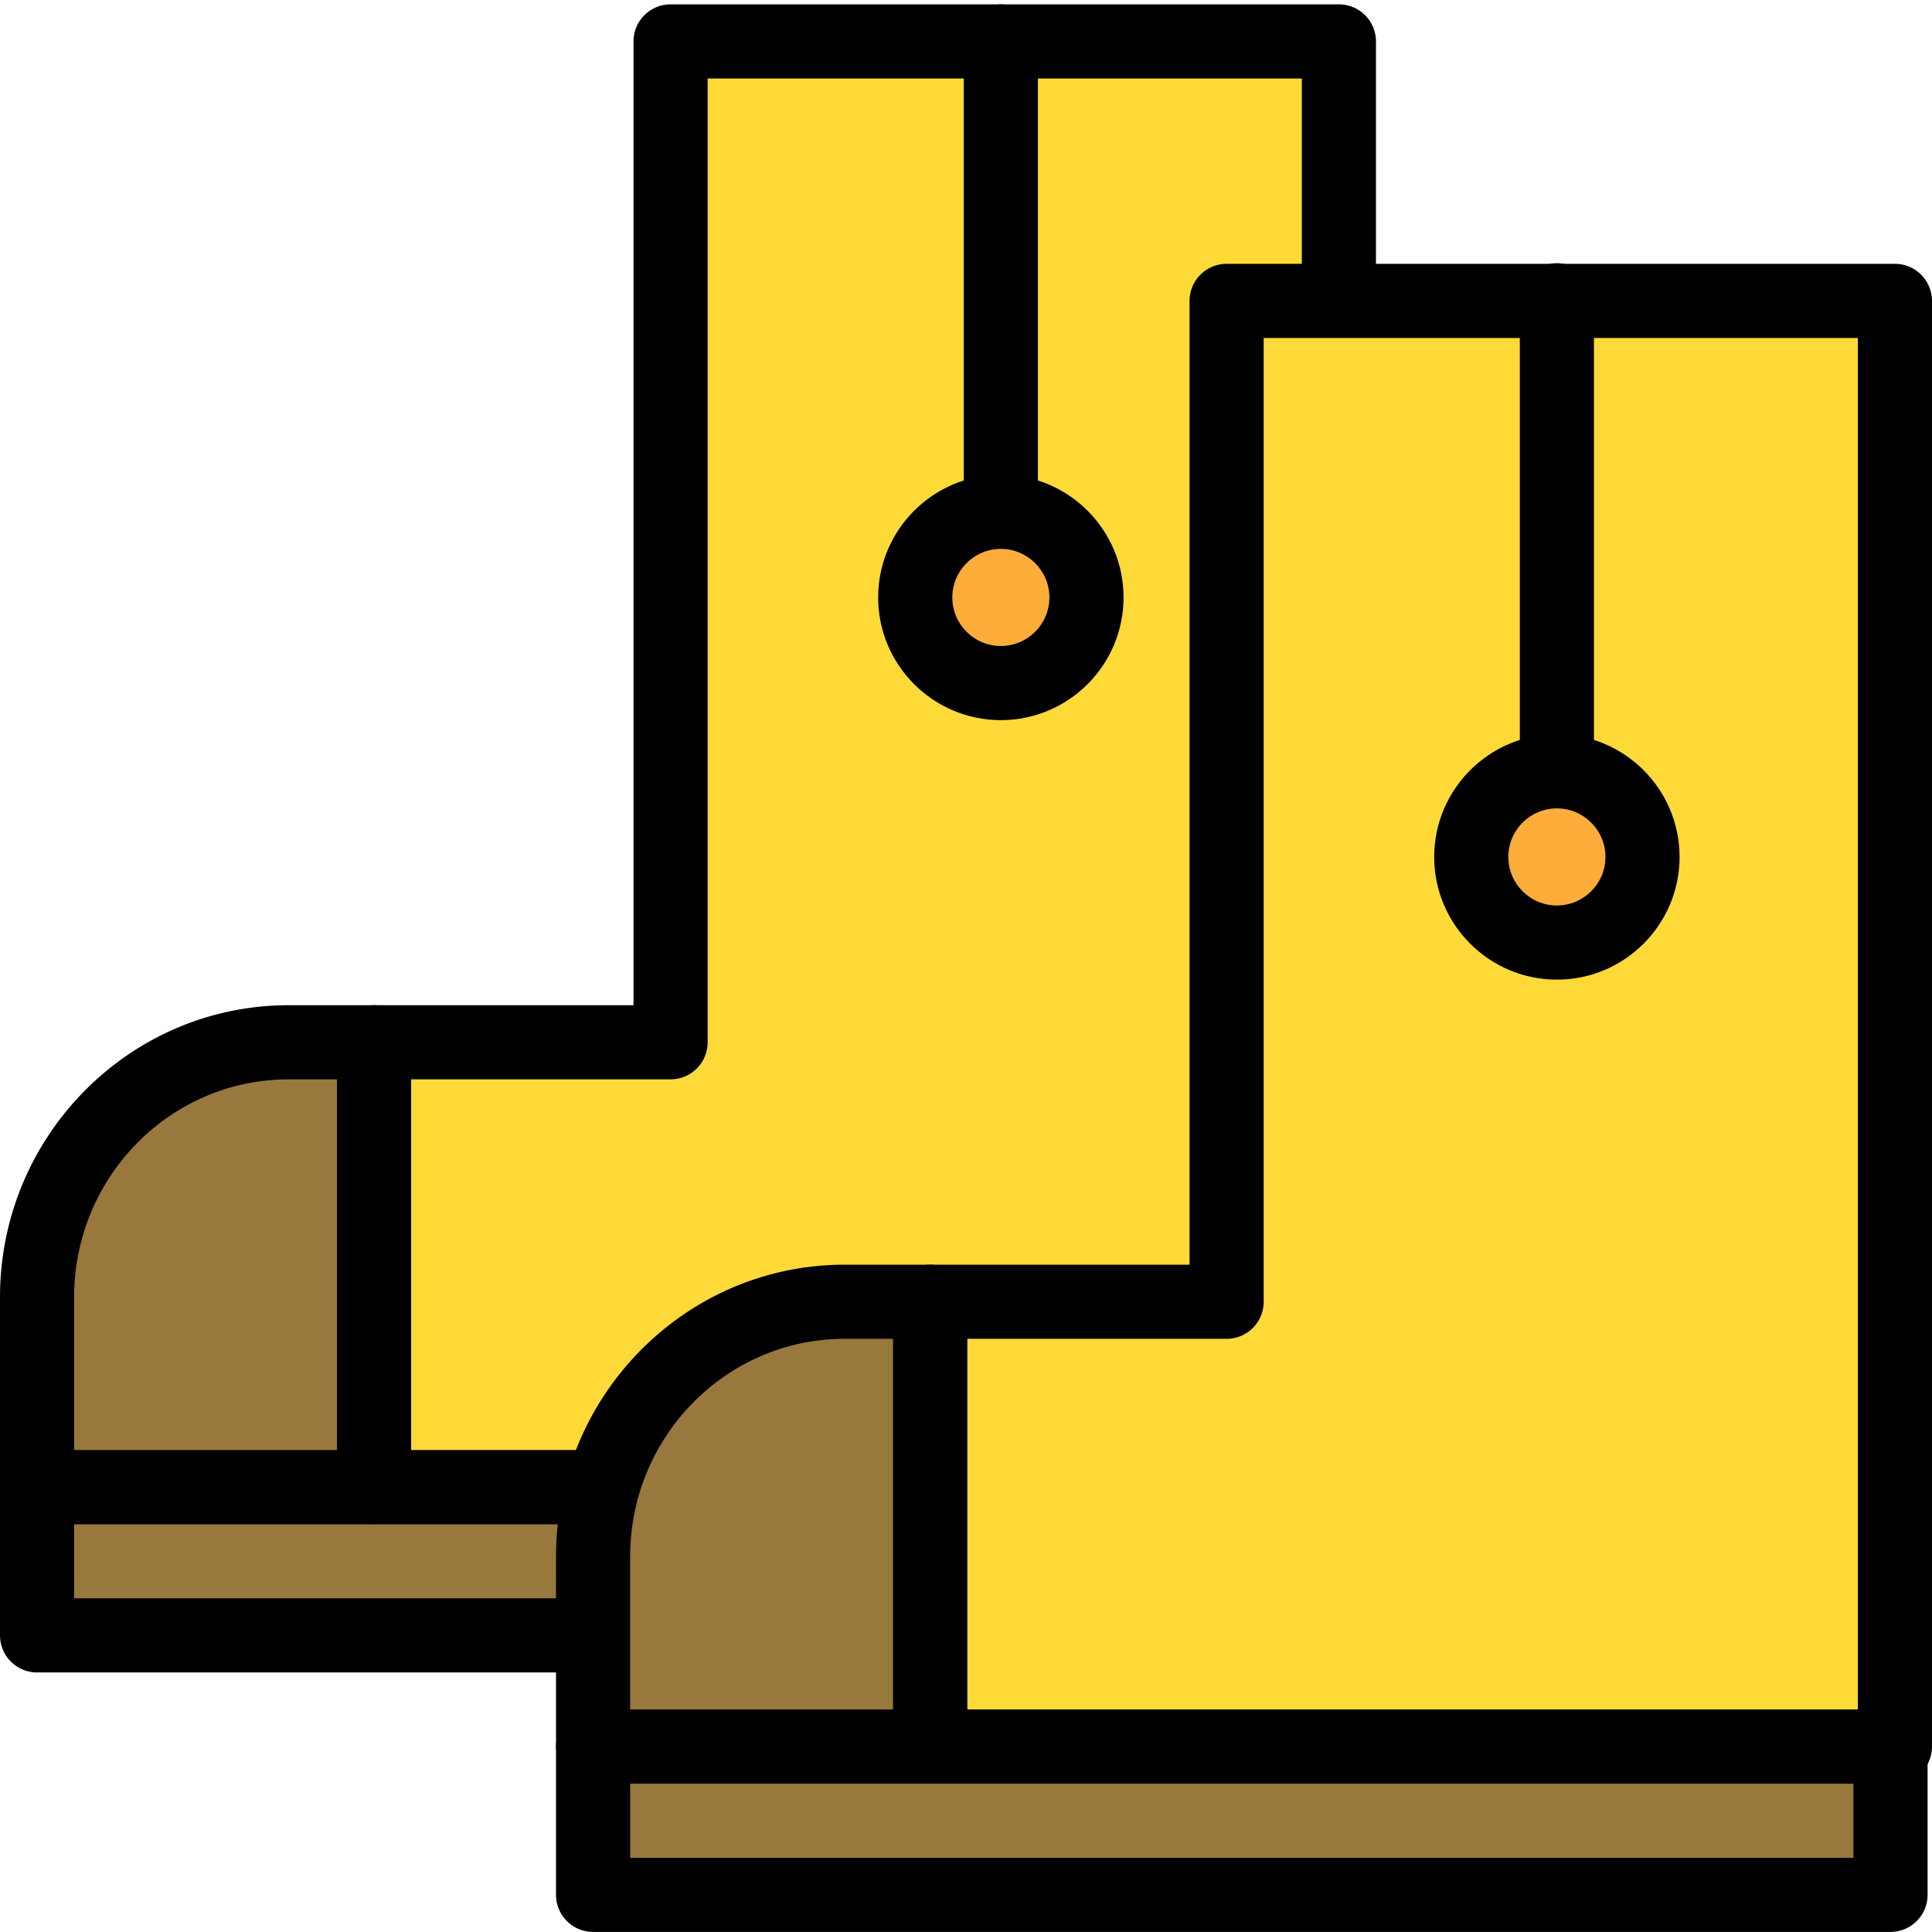 <svg height="355pt" viewBox="0 0 355.802 355" width="355pt" xmlns="http://www.w3.org/2000/svg"><path d="M6.828 273.469h238.934v27.304H6.828zm0 0" fill="#99783d"/><path d="M245.762 307.602H6.828A6.828 6.828 0 0 1 0 300.773V273.47a6.828 6.828 0 0 1 6.828-6.828h238.934a6.827 6.827 0 0 1 6.824 6.828v27.304a6.827 6.827 0 0 1-6.824 6.829zm-232.11-13.653h225.282v-13.656H13.652zm0 0"/><path d="M123.496 7.227v184.32h-54.61v81.922h177.688V7.227zm0 0" fill="#feda38"/><path d="M246.574 280.293H68.887a6.827 6.827 0 0 1-6.828-6.824v-81.922a6.827 6.827 0 0 1 6.828-6.824h47.781V7.227a6.827 6.827 0 0 1 6.828-6.825h123.078a6.824 6.824 0 0 1 6.828 6.825v266.242a6.824 6.824 0 0 1-6.828 6.824zM75.711 266.641H239.75V14.055H130.324v177.492a6.83 6.83 0 0 1-6.828 6.828H75.711zm0 0"/><path d="M184.32 102.8a6.828 6.828 0 0 1-6.828-6.827V7.227A6.827 6.827 0 0 1 184.32.402a6.827 6.827 0 0 1 6.828 6.825v88.746a6.828 6.828 0 0 1-6.828 6.828zm0 0"/><path d="M53.148 191.547c-25.582 0-46.32 21.012-46.32 46.93v34.992h62.059v-81.922zm0 0" fill="#99783d"/><path d="M68.887 280.293H6.828A6.824 6.824 0 0 1 0 273.469v-34.992c0-29.637 23.84-53.754 53.148-53.754h15.739a6.827 6.827 0 0 1 6.828 6.824v81.922a6.83 6.83 0 0 1-6.828 6.824zm-55.235-13.652H62.06v-68.266h-8.914c-21.778 0-39.493 17.988-39.493 40.102zm0 0"/><path d="M225.895 55.016v184.32h-54.61v81.918h177.692V55.016zm0 0" fill="#feda38"/><path d="M348.977 328.082H171.285a6.827 6.827 0 0 1-6.824-6.828v-81.918a6.827 6.827 0 0 1 6.824-6.828h47.785V55.016a6.827 6.827 0 0 1 6.825-6.829h123.082a6.827 6.827 0 0 1 6.824 6.829v266.238a6.827 6.827 0 0 1-6.824 6.828zM178.113 314.43h164.035V61.84H232.723v177.496a6.824 6.824 0 0 1-6.828 6.824h-47.782zm0 0"/><path d="M286.719 150.59a6.827 6.827 0 0 1-6.824-6.828V55.016a6.827 6.827 0 1 1 13.652 0v88.746a6.83 6.83 0 0 1-6.828 6.828zm0 0"/><path d="M155.547 239.336c-25.582 0-46.32 21.008-46.32 46.93v34.988h62.062v-81.918zm0 0" fill="#99783d"/><path d="M171.285 328.082h-62.058a6.83 6.83 0 0 1-6.829-6.828v-34.988c0-29.641 23.844-53.758 53.149-53.758h15.742a6.827 6.827 0 0 1 6.824 6.828v81.918a6.83 6.83 0 0 1-6.828 6.828zm-55.23-13.652h48.406v-68.27h-8.914c-21.777 0-39.496 17.992-39.496 40.106v28.164zm0 0"/><path d="M302.492 157.414c0 8.711-7.062 15.774-15.773 15.774s-15.77-7.063-15.77-15.774c0-8.71 7.059-15.77 15.77-15.77s15.773 7.06 15.773 15.77zm0 0" fill="#fcad3a"/><path d="M286.719 180.012c-12.461 0-22.594-10.137-22.594-22.598 0-12.46 10.133-22.598 22.594-22.598s22.597 10.137 22.597 22.598c0 12.461-10.136 22.598-22.597 22.598zm0-31.54c-4.93 0-8.942 4.012-8.942 8.942 0 4.93 4.016 8.945 8.942 8.945 4.93 0 8.945-4.015 8.945-8.945 0-4.93-4.016-8.941-8.945-8.941zm0 0"/><path d="M200.09 109.629c0 8.71-7.059 15.77-15.77 15.77-8.71 0-15.773-7.06-15.773-15.77 0-8.711 7.062-15.774 15.773-15.774 8.711 0 15.77 7.063 15.77 15.774zm0 0" fill="#fcad3a"/><path d="M184.32 132.223c-12.46 0-22.597-10.133-22.597-22.594 0-12.461 10.136-22.598 22.597-22.598 12.461 0 22.598 10.137 22.598 22.598 0 12.46-10.137 22.594-22.598 22.594zm0-31.54c-4.93 0-8.941 4.016-8.941 8.946s4.012 8.941 8.941 8.941c4.93 0 8.942-4.011 8.942-8.941 0-4.93-4.012-8.945-8.942-8.945zm0 0"/><path d="M109.227 321.254H348.16v27.308H109.227zm0 0" fill="#99783d"/><path d="M348.16 355.387H109.227a6.827 6.827 0 0 1-6.829-6.824v-27.31a6.827 6.827 0 0 1 6.829-6.823H348.16a6.827 6.827 0 0 1 6.828 6.824v27.309a6.827 6.827 0 0 1-6.828 6.824zm-232.105-13.653h225.277v-13.652H116.055zm0 0"/></svg>